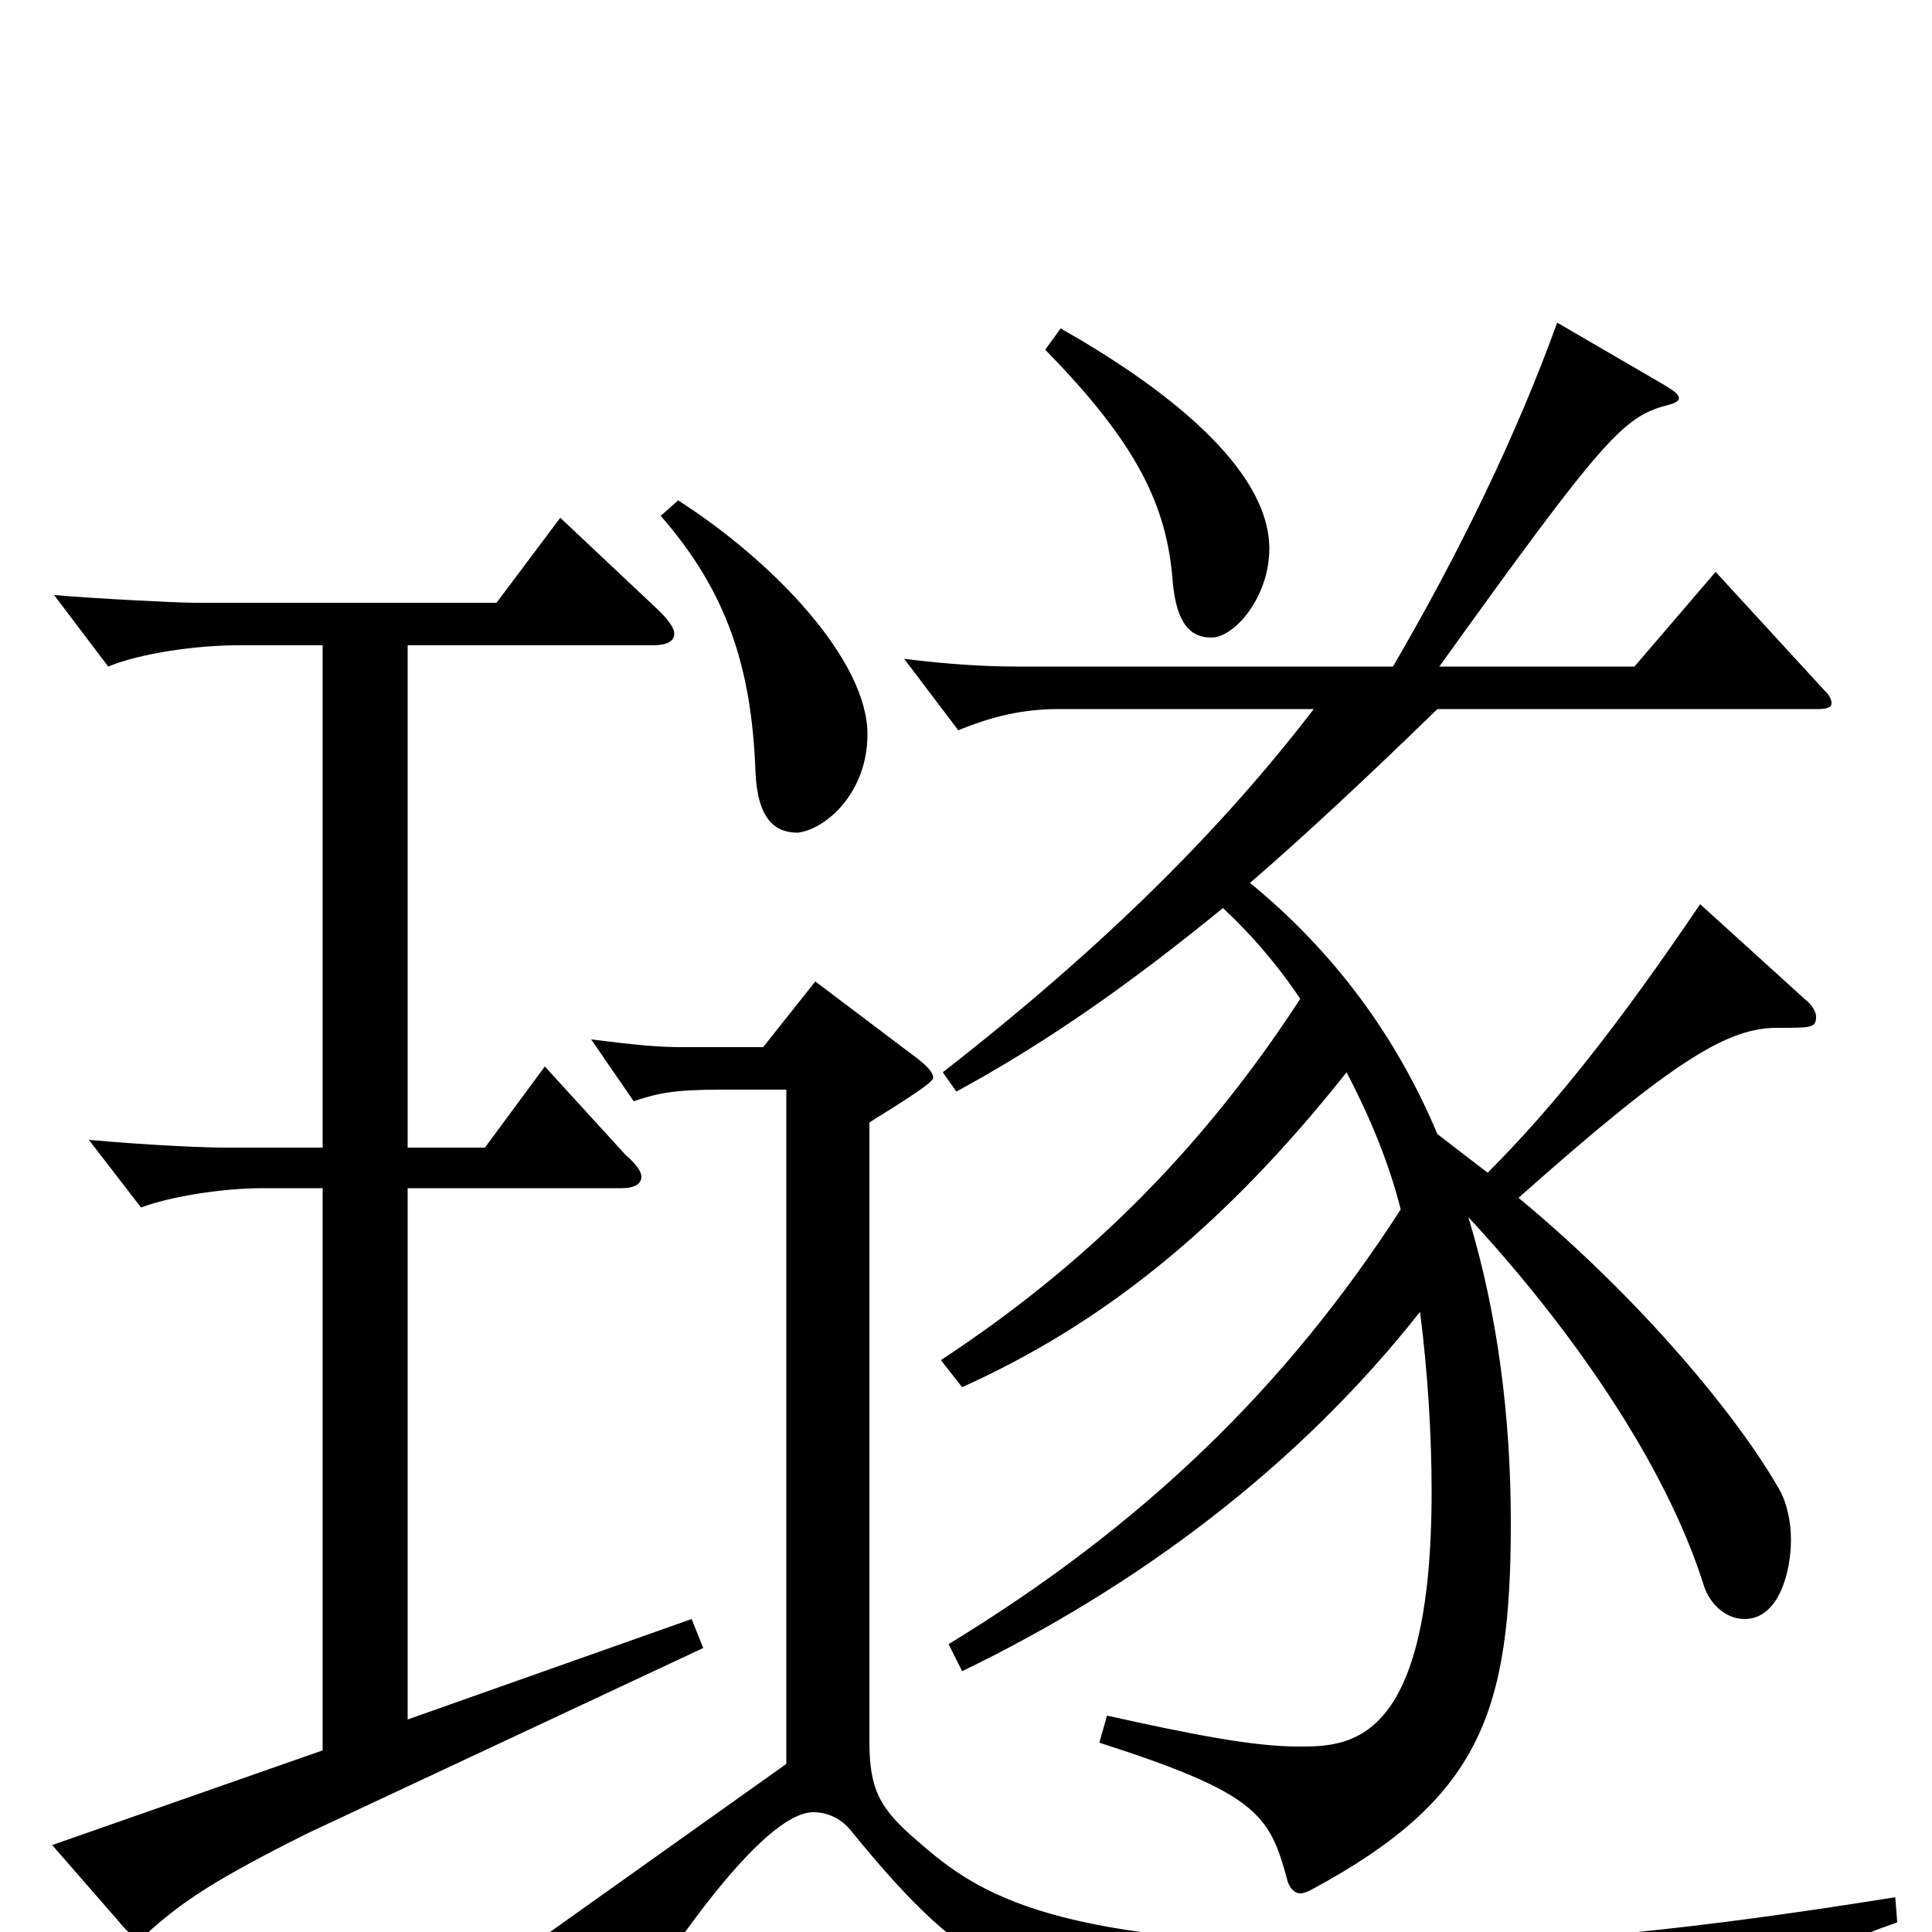 <svg xmlns="http://www.w3.org/2000/svg" viewBox="0 -1000 1000 1000">
	<path fill="#000000" d="M981 -18C881 -2 800 7 717 7C545 7 507 -19 475 -47C455 -64 450 -74 450 -99V-419C456 -423 483 -439 483 -442C483 -445 480 -448 475 -452L422 -492L395 -458H353C341 -458 330 -459 306 -462L328 -430C340 -434 348 -436 373 -436H407V-87L265 14L308 50C311 52 313 53 315 53C318 53 321 51 323 48C342 16 394 -62 421 -62C428 -62 435 -59 440 -53C493 12 525 38 632 48C718 56 789 59 892 59C904 59 908 57 913 47C924 23 931 13 982 -5ZM498 -135C589 -179 672 -241 735 -321C739 -290 741 -257 741 -228C741 -96 698 -96 672 -96C649 -96 618 -102 573 -112L569 -98C650 -72 657 -61 666 -28C667 -23 670 -20 673 -20C675 -20 677 -21 679 -22C766 -69 782 -113 782 -212C782 -267 775 -321 760 -370C812 -314 862 -243 882 -179C885 -170 893 -162 903 -162C921 -162 927 -187 927 -203C927 -212 925 -222 921 -229C900 -266 850 -327 786 -380C868 -453 895 -468 920 -468C938 -468 940 -468 940 -474C940 -476 938 -480 934 -483L880 -532C838 -470 805 -428 770 -393L744 -413C723 -463 691 -507 647 -543C677 -569 708 -598 744 -633H941C946 -633 948 -634 948 -636C948 -638 947 -640 944 -643L888 -704L846 -655H745C829 -772 840 -784 862 -790C866 -791 869 -792 869 -794C869 -796 866 -798 861 -801L806 -833C785 -775 756 -715 721 -655H526C511 -655 492 -656 468 -659L496 -622C513 -629 529 -633 548 -633H680C634 -573 574 -512 488 -445L495 -435C541 -460 584 -490 633 -530C647 -517 661 -501 673 -483C621 -403 560 -344 487 -296L498 -282C569 -314 632 -363 697 -445C709 -422 719 -398 725 -374C665 -281 591 -210 491 -149ZM342 -733C376 -694 389 -655 391 -601C392 -576 401 -569 413 -569C428 -571 449 -590 449 -620C449 -658 401 -709 351 -741ZM541 -819C589 -770 604 -738 607 -699C609 -676 617 -670 627 -670C639 -670 657 -691 657 -716C657 -758 602 -800 549 -830ZM167 -406H116C107 -406 80 -407 46 -410L73 -375C89 -381 116 -385 136 -385H167V-94L27 -45L61 -6C66 0 69 3 72 3C74 3 75 2 78 -1C95 -16 111 -27 159 -51L364 -147L358 -162L211 -110V-385H322C328 -385 332 -387 332 -391C332 -393 330 -397 324 -402L282 -448L251 -406H211V-666H338C345 -666 349 -668 349 -672C349 -675 346 -679 341 -684L290 -732L257 -688H101C92 -688 52 -690 28 -692L56 -655C73 -662 102 -666 123 -666H167Z"/>
</svg>
